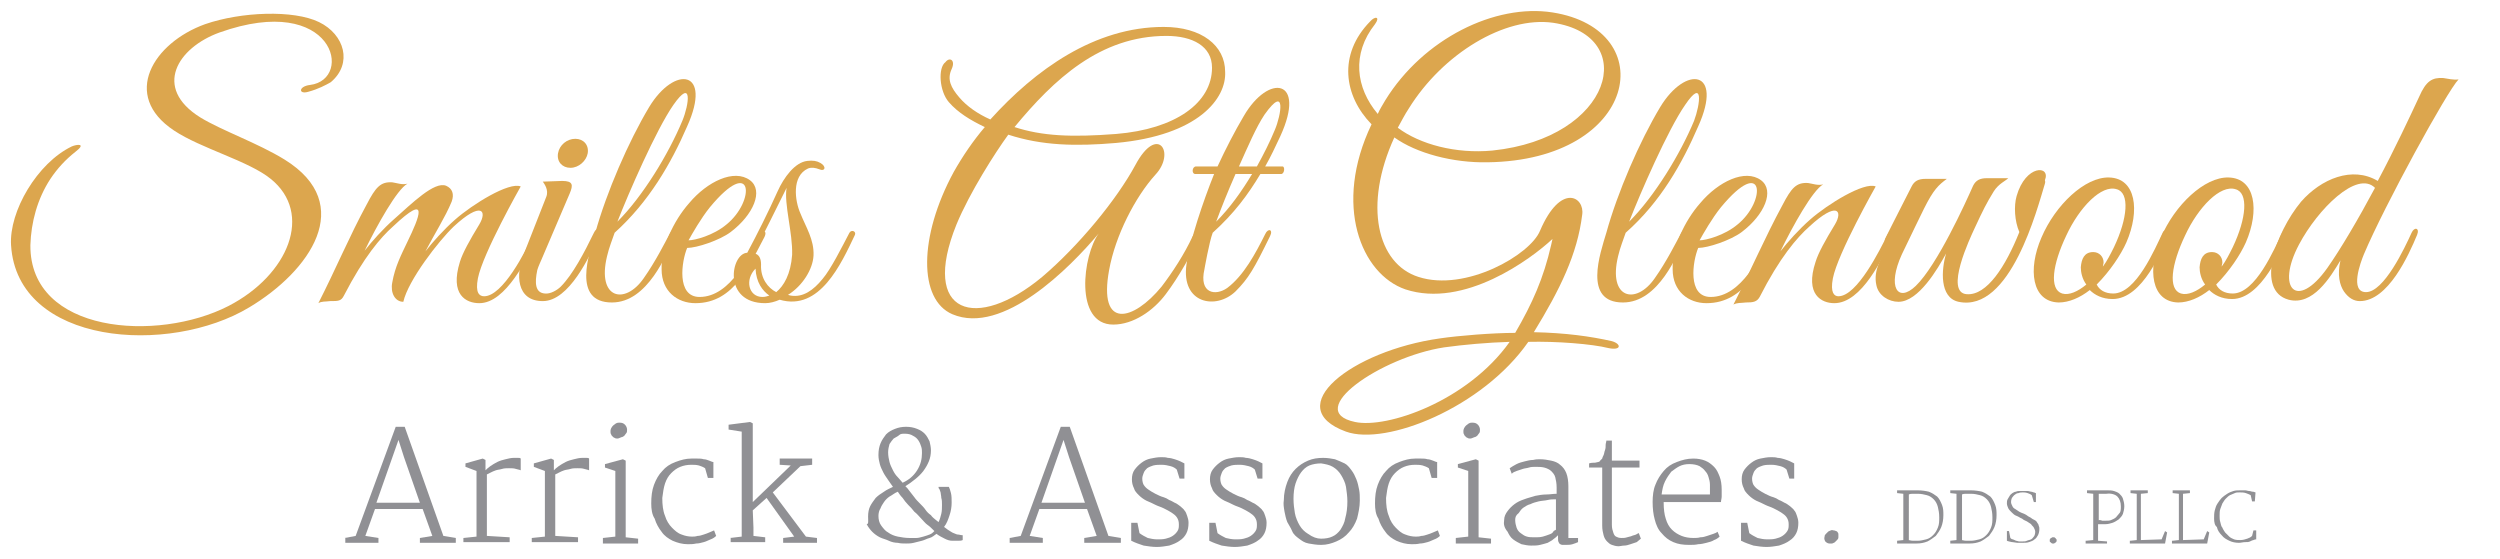 <?xml version="1.0" encoding="utf-8"?>
<!-- Generator: Adobe Illustrator 16.0.0, SVG Export Plug-In . SVG Version: 6.00 Build 0)  -->
<!DOCTYPE svg PUBLIC "-//W3C//DTD SVG 1.1//EN" "http://www.w3.org/Graphics/SVG/1.1/DTD/svg11.dtd">
<svg version="1.1" id="Layer_1" xmlns="http://www.w3.org/2000/svg" xmlns:xlink="http://www.w3.org/1999/xlink" x="0px" y="0px"
	 width="362px" height="81px" viewBox="294 1206 362 81" enable-background="new 294 1206 362 81" xml:space="preserve">
<path fill="#DCA64E" d="M338.6,1219.3c-1.4,0.4-1.4-0.8,0.3-1c6.4-0.8,3.5-13.5-13.1-7.6c-6.1,2.2-9.7,8-2.8,12.3
	c3.1,1.9,8.3,3.7,12.2,6.1c10.5,6.5,3.6,16.2-5.1,21.4c-11.6,7-33.6,5.5-34.5-9c-0.3-4.9,3.8-11.9,8.8-14.3c0.7-0.3,2.2-0.5,0.5,0.8
	c-1.4,1.1-2.6,2.4-3.6,3.9c-1.9,2.9-2.8,6.3-2.9,9.6c-0.1,12.8,18.4,14.1,28.7,8.8c8.7-4.5,12.3-13.4,6.1-18.4
	c-3.2-2.6-10.1-4.4-14-7c-7.7-5.1-3-12.7,4.5-15.4c5.2-1.8,12.8-2.1,16.5-0.3c3.7,1.8,4.9,6,1.7,8.7
	C341.2,1218.3,340.1,1218.9,338.6,1219.3z"/>
<path fill="#DCA64E" d="M363.4,1249.9c-1.9,0-4.3-1.2-2.8-6c0.4-1.3,1.4-3.1,2.8-5.4c1.2-2,0.3-3.4-3.7,0.3
	c-2.2,2.1-6.6,7.8-7.3,10.9c-1.2,0-1.9-1.3-1.6-2.8c0.4-2.3,1.3-4,2.2-5.9c1.7-3.5,3.3-7.3-2.1-2.2c-1.8,1.6-4.2,4.4-7.1,10
	c-0.4,0.8-0.8,0.8-2,0.8c-0.7,0.1-1.2,0-1.7,0.3c2.5-4.9,4.5-9.7,7-14.3c1.3-2.5,2-3.3,3.7-3.2c0.7,0.1,1.4,0.4,2.2,0.2
	c-1.5,0.8-4.4,6-6.2,9.7c1-1.3,2.7-3.2,4.3-4.6c2.5-2.2,5.8-5.5,7.5-4.8c0.9,0.4,1.2,1.2,0.8,2.3c-0.9,2.2-2.5,4.7-3.8,7.2
	c1-1.3,2.7-3.2,4.3-4.6c2.5-2.2,7.8-5.5,9.5-4.8c0,0-5.5,9.7-6.2,13.3c-0.4,2.1,0.2,2.6,0.9,2.6c2.7,0,6-6.5,7.1-8.9
	c0.4-0.9,1.2-0.6,0.7,0.5C370.3,1243.3,367.3,1249.9,363.4,1249.9z"/>
<path fill="#DCA64E" d="M372.9,1248.5c0.8,0.1,1.8-0.5,2.3-1c1.7-1.7,3.4-4.9,4.8-7.8c0.4-0.9,1.1-0.6,0.7,0.5
	c-1.3,2.9-4.3,9.4-8.1,9.4c-3.9,0-3.9-4-2.8-6.7l3.3-8.4c0.4-1-0.3-1.9-0.5-2.2l2.8-0.1c1.6,0,1.6,0.6,1.1,1.8l-4.1,9.6
	c0,0-0.5,1.1-0.6,1.5C371.4,1247,371.5,1248.4,372.9,1248.5z M376.6,1230.3c-1.2,0-2-0.9-1.8-2.1c0.2-1.2,1.3-2.1,2.5-2.1
	c1.2,0,2,0.9,1.8,2.1C378.9,1229.3,377.8,1230.3,376.6,1230.3z"/>
<path fill="#DCA64E" d="M383,1239.7c-0.3,0.9-0.8,2.1-1.1,3.4c-1.5,6.2,2.6,7.1,5.3,3.2c1.7-2.4,3.1-5.2,3.8-6.5
	c0.5-0.9,1.2-0.8,0.8,0.3c-1.3,2.7-4,9.7-9.2,9.7c-5.8,0-3.3-7.1-2.4-10.1c1.6-5.8,4.8-13.2,7.8-18.2c3.7-6.1,9.2-5.4,5.5,2.8
	C391.2,1229.6,388,1235.2,383,1239.7z M391.5,1221.2c-2.5,3.6-6.5,12.8-8.1,16.9c3.7-3.7,7.4-9.8,9.4-14.6
	C393.8,1221.1,394.3,1217.2,391.5,1221.2z"/>
<path fill="#DCA64E" d="M394.7,1249.9c-2.6,0-4.9-1.7-4.9-4.9c-0.1-3.1,1.7-7,4-9.6c2.6-3.1,6.5-5,8.8-3.3c2,1.5,0.5,5-2.8,7.5
	c-1.6,1.2-4.9,2.3-6.3,2.3c-0.8,1.9-1.6,7.1,1.8,7.1c4.5,0,7.3-6.1,8.5-8.8c0.4-0.9,1.4-1,0.9,0.1
	C402.6,1244.2,400.4,1249.9,394.7,1249.9z M396.8,1236c-1.3,1.6-2.6,3.9-3.1,4.8c0.9,0,3.6-0.7,5.5-2.3
	C403.4,1235.1,403.1,1228.4,396.8,1236z"/>
<path fill="#DCA64E" d="M406.9,1249.4c-0.7,0.3-1.4,0.5-2.1,0.5c-6.2,0-5-7.2-2.6-7.3c1.4-2.6,3.1-6,4.4-8.9c0.9-2,2.5-4.2,4.3-4.4
	c0.8-0.1,1.4,0,1.9,0.3c0.9,0.5,0.7,1.3-0.2,0.9c-0.5-0.2-1.1-0.3-1.6-0.1c-2.4,1.1-1.9,4.7-1.1,6.5c0.8,2,2,3.8,1.9,6.1
	c-0.1,2-1.6,4.4-3.7,5.7l0.4,0.1c1.8,0.3,3.3-0.8,4.6-2.4c1.2-1.4,2.8-4.6,3.9-6.7c0.3-0.5,1-0.2,0.8,0.3
	C415.8,1244.2,412.7,1251.1,406.9,1249.4z M403.4,1244.9c-1.6,1.6-1,4.1,1,4.1c0.4,0,0.7-0.1,1-0.2
	C404.4,1248.1,403.5,1246.9,403.4,1244.9z M407.9,1233.2c-1.4,2.8-3.6,7.3-4.8,9.5c0,0,1.1-0.1,1.1,1.6c-0.1,2,1,3.4,2.2,4
	c1.1-0.9,2.1-2.6,2.3-5.4C408.8,1239.7,407.5,1235.5,407.9,1233.2z"/>
<path fill="#DCA64E" d="M455.6,1226.7c-5.8,0.5-10.7,0.4-15.6-1.2c-1.9,2.6-5.6,8.4-7.5,13c-5.3,13.1,2.9,15.5,12.4,7.6
	c5.3-4.5,10.8-11.2,13.5-16.2c3.2-6,5.9-1.8,2.9,1.4c-2.9,3.2-5.8,8.8-6.7,13.8c-1.6,8.7,3.5,7.4,7.6,2.4c1.6-2.1,3.3-4.7,4.5-7.3
	c0.5-1,1.4-1,0.9,0.2c-0.9,2.1-2.9,5.7-4.8,8.2c-1.8,2.4-4.7,4.4-7.6,4.4c-5.7,0-4.4-10.1-2.1-13.2c-4.2,5-13.9,14.8-21.2,11.7
	c-4.9-2.1-4.9-11.2,0.2-20.6c1.3-2.3,2.8-4.5,4.5-6.5c-2.1-1-3.9-2.1-5.2-3.6c-1.4-1.6-1.6-5-0.5-5.8c0.6-0.8,1.5-0.3,0.9,1
	c-0.7,1.5-0.1,2.7,1.1,4.1c1.1,1.3,2.7,2.4,4.5,3.2c6.5-7.2,15.1-13.4,25.1-13.4c5.5,0,8.9,2.7,8.9,6.5
	C471.6,1220.2,467.6,1225.6,455.6,1226.7z M462.9,1211.2c-9.6,0-16.3,6.3-22,13.2c4,1.3,8.2,1.5,14.7,1c8.6-0.7,13.9-4.5,13.9-9.6
	C469.5,1212.7,466.7,1211.2,462.9,1211.2z"/>
<path fill="#DCA64E" d="M479.5,1231.2h-3c-1.8,3-3.8,5.7-6.9,8.5c-0.5,1.3-1.2,5.3-1.2,5.3c-0.8,3.5,1.6,3.9,3.3,2.7
	c2.4-1.8,4.1-5,5.5-7.8c0.4-0.9,1.2-0.7,0.7,0.3c-2.3,4.7-3.1,6.1-5,8c-2.8,2.7-7.9,1.8-7.1-3.9c0.5-3.5,2.4-9.1,4-13.1h-2.7
	c-0.6,0-0.5-1.1,0.1-1.1h3.1c1.2-2.6,2.5-5.1,3.8-7.3c3.6-6.2,9.1-5.4,5.3,2.9c-0.7,1.5-1.4,3-2.2,4.4h2.5
	C480.1,1230.1,480,1231.2,479.5,1231.2z M472.9,1231.2c-1.1,2.5-2.1,5-2.8,6.9c2-2,3.7-4.4,5.2-6.9H472.9z M477.1,1222.6
	c-1.2,1.8-2.4,4.6-3.7,7.5h2.6c1-1.8,1.9-3.6,2.6-5.3C479.5,1222.7,480.3,1218.1,477.1,1222.6z"/>
<path fill="#DCA64E" d="M526.9,1256.4c-2.4-0.6-7.5-1-11.6-0.9c-6.6,9.5-20.6,15.1-26.4,13c-9.6-3.5,0.8-11.7,13.6-13.5
	c2.7-0.4,7.7-0.8,10.9-0.8c2.5-4.3,4.1-7.9,5.2-12.7l0.2-0.9c-3.1,2.9-12.8,10.1-21.3,7.3c-6.4-2.2-10.5-12.2-4.9-23.9
	c-4-4.1-4.9-10.1-0.2-14.9c0.7-0.8,1.5-0.7,0.7,0.4c-3.4,4.3-2.8,9.2,0.4,13c0.3-0.7,0.7-1.3,1.1-2c5.5-8.9,15.9-14,24.2-12.7
	c15.9,2.5,12.4,21.4-9.4,21.7c-5,0.1-10.3-1.3-13.5-3.6c-4.5,9.8-2.5,18.3,3.5,20.2c6.8,2.2,16.2-3.2,17.6-6.7c3-7,6.5-4.9,6.1-2.3
	c-0.7,5.7-3.2,10.8-7,17c4.6,0.1,8.2,0.6,11.3,1.3C528.8,1255.8,528.8,1256.8,526.9,1256.4z M503.1,1256.3
	c-9.1,1.4-20.5,9.2-12.9,10.8c4.6,1,16.3-3,22.4-11.6C509.4,1255.6,506,1255.9,503.1,1256.3z M498,1221.7c-0.6,0.9-1.1,1.9-1.6,2.8
	c3.2,2.4,8.4,3.8,13.7,3.3c17.4-1.8,21.4-16.6,8.8-18.5C511.9,1208.3,502.9,1213.8,498,1221.7z"/>
<path fill="#DCA64E" d="M529.4,1239.7c-0.3,0.9-0.8,2.1-1.1,3.4c-1.5,6.2,2.6,7.1,5.3,3.2c1.7-2.4,3.1-5.2,3.8-6.5
	c0.5-0.9,1.2-0.8,0.8,0.3c-1.3,2.7-4,9.7-9.2,9.7c-5.8,0-3.3-7.1-2.4-10.1c1.6-5.8,4.8-13.2,7.8-18.2c3.7-6.1,9.2-5.4,5.5,2.8
	C537.6,1229.6,534.5,1235.2,529.4,1239.7z M538,1221.2c-2.5,3.6-6.5,12.8-8.1,16.9c3.7-3.7,7.4-9.8,9.4-14.6
	C540.2,1221.1,540.7,1217.2,538,1221.2z"/>
<path fill="#DCA64E" d="M541.1,1249.9c-2.6,0-4.9-1.7-4.9-4.9c-0.1-3.1,1.7-7,4-9.6c2.6-3.1,6.5-5,8.8-3.3c2,1.5,0.5,5-2.8,7.5
	c-1.6,1.2-4.9,2.3-6.3,2.3c-0.8,1.9-1.6,7.1,1.8,7.1c4.5,0,7.3-6.1,8.5-8.8c0.4-0.9,1.4-1,0.9,0.1
	C549,1244.2,546.8,1249.9,541.1,1249.9z M543.2,1236c-1.3,1.6-2.6,3.9-3.1,4.8c0.9,0,3.6-0.7,5.5-2.3
	C549.8,1235.1,549.5,1228.4,543.2,1236z"/>
<path fill="#DCA64E" d="M559.6,1249.9c-1.8,0-4.3-1.2-2.7-6c0.4-1.3,1.4-3.1,2.8-5.4c1.2-2,0.3-3.4-3.7,0.3
	c-1.8,1.6-4.3,4.5-7.2,10.2c-0.4,0.7-0.9,0.8-2,0.8c-0.8,0.1-1.2,0-1.8,0.3c2.5-4.9,4.6-9.8,7.1-14.4c1.3-2.5,2-3.3,3.7-3.2
	c0.7,0.1,1.4,0.4,2.2,0.2c-1.5,0.8-4.4,6-6.2,9.7c1-1.3,2.7-3.2,4.3-4.6c2.5-2.2,7.8-5.5,9.5-4.8c0,0-5.5,9.7-6.2,13.3
	c-0.4,2.1,0.2,2.6,0.8,2.6c2.7,0,6-6.7,7.1-8.9c0.4-0.9,1.2-0.6,0.7,0.5C566.6,1243.3,563.6,1249.9,559.6,1249.9z"/>
<path fill="#DCA64E" d="M590.1,1232.6c-1.1,3.6-5,18.7-12.5,17.1c-2.8-0.6-2.5-4.7-1.8-7c-1.2,2.2-4,7-6.9,7c-1.4,0-2.9-0.9-3.2-2.4
	c-0.5-2.2,0.8-4.1,1.8-6c-0.3,0-0.8-0.2-0.5-0.8l0.9-1.8c1-2,2.1-4.1,2.9-5.7c0.4-0.8,1-1.1,2-1.1h3.1c-1.2,0.9-1.9,1.5-3.3,4.3
	c0,0-2.3,4.7-3.2,6.6c-2.2,4.8-0.6,7.1,2,4.6c3.1-3,7.2-12,8.3-14.5c0.4-0.8,1-1.1,2-1.1h3.1c-0.4,0.4-1.4,0.8-2.1,1.9
	c-1.1,1.8-1.5,2.6-2.8,5.4c-0.6,1.3-4.4,9.3-1.1,9.5c2.9,0.2,5.6-4,7.6-9c-0.7-1.6-0.8-3.8-0.4-5.2c1.3-4.6,5-4.5,4.1-2.3
	C590.2,1232.4,590.1,1232.5,590.1,1232.6z"/>
<path fill="#DCA64E" d="M599.9,1249.3c-1.5,0-2.6-0.6-3.3-1.3c-1.4,1.1-3,1.8-4.5,1.8c-3.9-0.1-4.5-4.8-2.5-9.4
	c2-4.7,6.3-8.8,9.8-8.7c3.9,0.1,4.5,4.8,2.5,9.4c-0.8,1.8-2.4,4.2-4.3,6.1c0.4,0.8,1.2,1.3,2.4,1.3c3.3,0,6-6.4,7.2-8.9
	c0.3-0.5,1.1-0.3,0.8,0.5C607.1,1242,604.3,1249.3,599.9,1249.3z M593.2,1240.1c-2,4.2-2.5,7.8-0.6,8.4c1,0.3,2.3-0.3,3.5-1.3
	c-0.6-0.8-0.8-1.8-0.8-2.5c0.1-1.2,0.5-2.2,1.8-2.2c0.9,0,1.5,0.7,1.5,1.5c0,0.2-0.1,0.4-0.1,0.6c0.6-0.8,1.1-1.8,1.6-2.8
	c2-4.2,2.3-7.9,0.4-8.4C598.3,1232.7,595.1,1236,593.2,1240.1z"/>
<path fill="#DCA64E" d="M617.2,1249.3c-1.5,0-2.6-0.6-3.3-1.3c-1.4,1.1-3,1.8-4.5,1.8c-3.9-0.1-4.5-4.8-2.5-9.4
	c2-4.7,6.3-8.8,9.8-8.7c3.9,0.1,4.5,4.8,2.5,9.4c-0.8,1.8-2.4,4.2-4.3,6.1c0.4,0.8,1.2,1.3,2.4,1.3c3.3,0,6-6.4,7.2-8.9
	c0.3-0.5,1.1-0.3,0.8,0.5C624.4,1242,621.5,1249.3,617.2,1249.3z M610.4,1240.1c-2,4.2-2.5,7.8-0.6,8.4c1,0.3,2.3-0.3,3.5-1.3
	c-0.6-0.8-0.8-1.8-0.8-2.5c0.1-1.2,0.5-2.2,1.8-2.2c0.9,0,1.5,0.7,1.5,1.5c0,0.2-0.1,0.4-0.1,0.6c0.6-0.8,1.1-1.8,1.6-2.8
	c2-4.2,2.3-7.9,0.4-8.4C615.5,1232.7,612.3,1236,610.4,1240.1z"/>
<path fill="#DCA64E" d="M636.3,1242.8c-0.5,1.2-2.1,5.5,0.3,5.5c2.6,0,5.6-6.4,6.6-8.6c0.4-0.9,1.2-0.7,0.8,0.3
	c-1.2,2.9-4.2,9.6-8.3,9.6c-0.8,0-1.6-0.4-2.3-1.4c-0.6-0.9-1-2.4-0.5-4.5c-1.5,2.5-4,6.6-7.5,5.7c-4.8-1.3-2-9.6,1.8-14.2
	c2.9-3.3,7.4-5.2,11.1-3c2.5-4.7,4.7-9.4,6-12.2c1-2.3,1.9-2.8,3.5-2.7c0.7,0.1,1.4,0.3,2.2,0.2
	C648.4,1219.1,639.3,1235.7,636.3,1242.8z M626.9,1241.4c-3.4,6.4-0.3,9.6,4.1,3.4c1.9-2.7,4.5-7.1,6.9-11.6
	C635.3,1230.6,629.6,1236.3,626.9,1241.4z"/>
<path fill="#909094" d="M343.9,1283.9l1.6-0.3l5.8-15.8h1.3l5.6,15.8l1.8,0.3v0.7h-5.2v-0.7l1.8-0.3l-1.4-3.9h-6.9l-1.4,3.9l1.9,0.3
	v0.7h-4.8V1283.9z M354.8,1278.8l-2.3-6.6l-0.8-2.5l-3.2,9.1H354.8z"/>
<path fill="#909094" d="M361.1,1283.9l1.9-0.2v-9.5l-1.6-0.6v-0.5l2.5-0.7l0.4,0.2v1.5c0.2-0.2,0.4-0.4,0.7-0.6
	c0.3-0.2,0.6-0.4,1-0.6c0.4-0.2,0.8-0.3,1.2-0.4c0.4-0.1,0.8-0.2,1.2-0.2c0.2,0,0.5,0,0.6,0c0.2,0,0.3,0,0.4,0.1v1.7
	c-0.2-0.1-0.4-0.1-0.7-0.2s-0.6-0.1-1-0.1c-0.3,0-0.7,0-1,0.1s-0.6,0.1-0.9,0.2c-0.3,0.1-0.5,0.2-0.7,0.3c-0.2,0.1-0.4,0.2-0.6,0.3
	v8.9l3.3,0.2v0.7h-6.7V1283.9z"/>
<path fill="#909094" d="M371,1283.9l1.9-0.2v-9.5l-1.6-0.6v-0.5l2.5-0.7l0.4,0.2v1.5c0.2-0.2,0.4-0.4,0.7-0.6c0.3-0.2,0.6-0.4,1-0.6
	c0.4-0.2,0.8-0.3,1.2-0.4c0.4-0.1,0.8-0.2,1.2-0.2c0.2,0,0.5,0,0.6,0c0.2,0,0.3,0,0.4,0.1v1.7c-0.2-0.1-0.4-0.1-0.7-0.2
	s-0.6-0.1-1-0.1c-0.3,0-0.7,0-1,0.1s-0.6,0.1-0.9,0.2c-0.3,0.1-0.5,0.2-0.7,0.3c-0.2,0.1-0.4,0.2-0.6,0.3v8.9l3.3,0.2v0.7H371
	V1283.9z"/>
<path fill="#909094" d="M381.3,1283.9l1.8-0.2v-9.5l-1.5-0.5v-0.5l2.6-0.7l0.4,0.2v11.1l1.8,0.2v0.7h-5.1V1283.9z M383.4,1269.5
	c-0.1,0-0.3,0-0.4-0.1c-0.1,0-0.2-0.1-0.3-0.2c-0.1-0.1-0.2-0.2-0.2-0.3c-0.1-0.1-0.1-0.3-0.1-0.4c0-0.2,0-0.3,0.1-0.5
	c0.1-0.2,0.2-0.3,0.3-0.4c0.1-0.1,0.3-0.2,0.4-0.3c0.2-0.1,0.3-0.1,0.5-0.1c0.4,0,0.6,0.1,0.8,0.3c0.2,0.2,0.3,0.5,0.3,0.7
	c0,0.2,0,0.4-0.1,0.5s-0.2,0.3-0.3,0.4c-0.1,0.1-0.3,0.2-0.4,0.2C383.7,1269.4,383.6,1269.5,383.4,1269.5z"/>
<path fill="#909094" d="M388.3,1278.9c0-1,0.1-1.9,0.4-2.7c0.3-0.8,0.7-1.5,1.2-2c0.5-0.6,1.1-1,1.9-1.3s1.5-0.5,2.3-0.5
	c0.3,0,0.6,0,0.9,0c0.3,0,0.6,0,0.9,0.1c0.3,0,0.5,0.1,0.8,0.2s0.4,0.2,0.6,0.2v2.3h-0.8l-0.4-1.4c-0.3-0.2-0.6-0.3-0.9-0.4
	c-0.4-0.1-0.7-0.1-1.1-0.1c-0.6,0-1.1,0.1-1.6,0.3c-0.5,0.2-0.9,0.5-1.3,0.9c-0.4,0.4-0.7,0.9-0.9,1.5c-0.2,0.6-0.3,1.3-0.4,2.1
	c0,1,0.1,1.9,0.4,2.6c0.2,0.7,0.6,1.3,1,1.7c0.4,0.4,0.8,0.8,1.4,1c0.5,0.2,1,0.3,1.5,0.3c0.2,0,0.5,0,0.8-0.1
	c0.3,0,0.6-0.1,0.9-0.2s0.6-0.2,0.8-0.3s0.5-0.2,0.7-0.3l0.3,0.8c-0.2,0.2-0.5,0.4-0.8,0.5c-0.3,0.1-0.6,0.3-1,0.4s-0.7,0.2-1.1,0.2
	c-0.4,0.1-0.8,0.1-1.2,0.1c-0.8,0-1.5-0.2-2.2-0.5c-0.6-0.3-1.2-0.7-1.6-1.3c-0.4-0.5-0.8-1.2-1-1.9
	C388.4,1280.5,388.3,1279.7,388.3,1278.9z"/>
<path fill="#909094" d="M399.7,1283.9l1.7-0.2v-15.2l-1.9-0.3v-0.7l3.1-0.4l0.4,0.2v9l0,2.4l5.5-5.3l-1.6-0.1v-0.9h4.7v0.9l-1.7,0.2
	l-4,3.8l4.8,6.4l1.6,0.2v0.7h-4.9v-0.7l1.6-0.2l-4-5.6l-2,1.8l0.1,2.5v1.2l1.7,0.2v0.7h-5V1283.9z"/>
<path fill="#909094" d="M419.7,1280.8c0-0.6,0.1-1.1,0.3-1.5c0.2-0.4,0.5-0.8,0.8-1.2c0.3-0.3,0.7-0.6,1.2-0.9
	c0.4-0.3,0.9-0.5,1.3-0.7c-0.2-0.3-0.5-0.7-0.7-1s-0.5-0.7-0.7-1.1c-0.2-0.4-0.4-0.8-0.5-1.2c-0.1-0.4-0.2-0.8-0.2-1.3
	c0-0.7,0.1-1.2,0.3-1.7c0.2-0.5,0.5-0.9,0.8-1.3c0.4-0.4,0.8-0.6,1.3-0.8c0.5-0.2,1-0.3,1.6-0.3c0.6,0,1.1,0.1,1.6,0.3
	c0.5,0.2,0.8,0.4,1.1,0.7c0.3,0.3,0.5,0.7,0.7,1.1c0.1,0.4,0.2,0.9,0.2,1.3c0,0.6-0.1,1.1-0.3,1.6c-0.2,0.5-0.5,1-0.8,1.4
	c-0.3,0.4-0.7,0.8-1.2,1.2s-0.9,0.7-1.4,1c0.2,0.2,0.4,0.4,0.6,0.7c0.2,0.3,0.5,0.6,0.7,0.9s0.5,0.6,0.8,0.9
	c0.3,0.3,0.6,0.6,0.8,0.9s0.5,0.6,0.8,0.8c0.2,0.3,0.5,0.5,0.6,0.6l0.5,0.4c0.2-0.4,0.3-0.8,0.4-1.2c0.1-0.4,0.1-0.9,0.1-1.3
	c0-0.4,0-0.7-0.1-1c0-0.3-0.1-0.6-0.1-0.8c-0.1-0.2-0.1-0.4-0.2-0.5c-0.1-0.1-0.1-0.2-0.1-0.3h1.5c0.1,0.2,0.2,0.5,0.3,0.9
	c0.1,0.4,0.1,0.9,0.1,1.4c0,0.6-0.1,1.2-0.3,1.8c-0.2,0.6-0.4,1.2-0.8,1.7c0.3,0.2,0.5,0.4,0.7,0.5c0.2,0.1,0.4,0.3,0.7,0.4
	s0.4,0.2,0.6,0.2c0.2,0,0.4,0.1,0.7,0.1v0.7c-0.2,0.1-0.4,0.1-0.7,0.1c-0.2,0-0.5,0-0.8,0c-0.4,0-0.7-0.1-1.1-0.3
	c-0.4-0.2-0.8-0.4-1.2-0.7c-0.3,0.2-0.6,0.5-1,0.6s-0.7,0.3-1.1,0.4c-0.4,0.1-0.8,0.2-1.2,0.3c-0.4,0.1-0.8,0.1-1.1,0.1
	c-0.4,0-0.8,0-1.2-0.1c-0.4,0-0.9-0.1-1.3-0.3s-0.9-0.3-1.3-0.5s-0.8-0.5-1.1-0.8c-0.3-0.3-0.6-0.7-0.8-1.1
	C419.8,1281.9,419.7,1281.4,419.7,1280.8z M421.2,1280.7c0,0.5,0.1,1,0.4,1.4s0.6,0.8,1,1c0.4,0.3,0.9,0.5,1.4,0.6s1.1,0.2,1.7,0.2
	c0.3,0,0.6,0,1,0c0.3,0,0.6-0.1,1-0.2s0.6-0.2,0.9-0.3c0.3-0.1,0.5-0.3,0.7-0.5c0,0-0.1-0.1-0.1-0.1s-0.1-0.1-0.1-0.1
	c-0.2-0.2-0.5-0.5-0.8-0.7s-0.6-0.6-0.9-0.9c-0.3-0.3-0.6-0.7-1-1c-0.3-0.4-0.6-0.7-0.9-1s-0.6-0.7-0.8-1c-0.3-0.3-0.5-0.6-0.7-0.9
	c-0.5,0.2-0.8,0.5-1.2,0.7c-0.3,0.2-0.6,0.5-0.8,0.8s-0.4,0.6-0.5,0.9C421.3,1279.9,421.2,1280.3,421.2,1280.7z M424.7,1275.9
	c0.9-0.4,1.6-1,2.1-1.8s0.7-1.6,0.7-2.5c0-0.3,0-0.6-0.1-0.9c-0.1-0.3-0.2-0.6-0.4-0.9s-0.4-0.5-0.8-0.7c-0.3-0.2-0.7-0.3-1.2-0.3
	c-0.3,0-0.6,0-0.8,0.2s-0.5,0.3-0.8,0.5c-0.2,0.2-0.4,0.5-0.6,0.8c-0.1,0.3-0.2,0.8-0.2,1.2c0,0.5,0.1,1,0.2,1.4
	c0.1,0.4,0.3,0.8,0.5,1.2s0.4,0.7,0.7,1C424.3,1275.4,424.5,1275.7,424.7,1275.9z"/>
<path fill="#909094" d="M440.2,1283.9l1.6-0.3l5.8-15.8h1.3l5.6,15.8l1.8,0.3v0.7H451v-0.7l1.8-0.3l-1.4-3.9h-6.9l-1.4,3.9l1.9,0.3
	v0.7h-4.8V1283.9z M451.1,1278.8l-2.3-6.6l-0.8-2.5l-3.2,9.1H451.1z"/>
<path fill="#909094" d="M457.9,1281.7h0.8l0.3,1.5c0.4,0.3,0.8,0.5,1.2,0.7c0.4,0.1,0.9,0.2,1.4,0.2c0.4,0,0.8,0,1.2-0.1
	c0.4-0.1,0.7-0.2,1-0.4s0.5-0.4,0.7-0.7c0.2-0.3,0.2-0.6,0.2-1c0-0.4-0.1-0.7-0.3-1c-0.2-0.3-0.5-0.5-0.8-0.7
	c-0.3-0.2-0.7-0.4-1.1-0.6c-0.4-0.2-0.8-0.3-1.2-0.5c-0.4-0.2-0.8-0.4-1.3-0.6c-0.4-0.2-0.8-0.5-1.1-0.8c-0.3-0.3-0.6-0.6-0.7-1
	c-0.2-0.4-0.3-0.8-0.3-1.3c0-0.5,0.1-1,0.4-1.4c0.3-0.4,0.6-0.7,1-1s0.8-0.5,1.3-0.6s1-0.2,1.5-0.2c0.4,0,0.7,0,1,0.1
	c0.3,0,0.7,0.1,1,0.2c0.3,0.1,0.6,0.2,0.8,0.3c0.2,0.1,0.4,0.2,0.6,0.3v2.2h-0.7l-0.4-1.3c-0.2-0.2-0.5-0.4-0.9-0.5
	c-0.4-0.1-0.8-0.2-1.3-0.2c-0.4,0-0.8,0-1.2,0.1c-0.3,0.1-0.6,0.2-0.9,0.4c-0.2,0.2-0.4,0.4-0.5,0.7c-0.1,0.3-0.2,0.5-0.2,0.8
	c0,0.4,0.1,0.7,0.2,0.9c0.2,0.3,0.4,0.5,0.7,0.7c0.3,0.2,0.6,0.4,1,0.6c0.4,0.2,0.8,0.4,1.2,0.5c0.3,0.1,0.5,0.2,0.8,0.4
	c0.3,0.1,0.6,0.3,0.8,0.4c0.3,0.1,0.5,0.3,0.8,0.5c0.2,0.2,0.5,0.4,0.6,0.6c0.2,0.2,0.3,0.5,0.4,0.8c0.1,0.3,0.2,0.6,0.2,1
	c0,0.6-0.1,1.1-0.3,1.5c-0.2,0.4-0.5,0.8-1,1.1c-0.4,0.3-0.9,0.5-1.5,0.7c-0.6,0.1-1.2,0.2-1.8,0.2s-1.3-0.1-1.9-0.2
	c-0.6-0.2-1.2-0.4-1.8-0.7V1281.7z"/>
<path fill="#909094" d="M469.2,1281.7h0.8l0.3,1.5c0.4,0.3,0.8,0.5,1.2,0.7c0.4,0.1,0.9,0.2,1.4,0.2c0.4,0,0.8,0,1.2-0.1
	c0.4-0.1,0.7-0.2,1-0.4s0.5-0.4,0.7-0.7c0.2-0.3,0.2-0.6,0.2-1c0-0.4-0.1-0.7-0.3-1c-0.2-0.3-0.5-0.5-0.8-0.7
	c-0.3-0.2-0.7-0.4-1.1-0.6c-0.4-0.2-0.8-0.3-1.2-0.5c-0.4-0.2-0.8-0.4-1.3-0.6c-0.4-0.2-0.8-0.5-1.1-0.8c-0.3-0.3-0.6-0.6-0.7-1
	c-0.2-0.4-0.3-0.8-0.3-1.3c0-0.5,0.1-1,0.4-1.4c0.3-0.4,0.6-0.7,1-1s0.8-0.5,1.3-0.6s1-0.2,1.5-0.2c0.4,0,0.7,0,1,0.1
	c0.3,0,0.7,0.1,1,0.2c0.3,0.1,0.6,0.2,0.8,0.3c0.2,0.1,0.4,0.2,0.6,0.3v2.2h-0.7l-0.4-1.3c-0.2-0.2-0.5-0.4-0.9-0.5
	c-0.4-0.1-0.8-0.2-1.3-0.2c-0.4,0-0.8,0-1.2,0.1c-0.3,0.1-0.6,0.2-0.9,0.4c-0.2,0.2-0.4,0.4-0.5,0.7c-0.1,0.3-0.2,0.5-0.2,0.8
	c0,0.4,0.1,0.7,0.2,0.9c0.2,0.3,0.4,0.5,0.7,0.7c0.3,0.2,0.6,0.4,1,0.6c0.4,0.2,0.8,0.4,1.2,0.5c0.3,0.1,0.5,0.2,0.8,0.4
	c0.3,0.1,0.6,0.3,0.8,0.4c0.3,0.1,0.5,0.3,0.8,0.5c0.2,0.2,0.5,0.4,0.6,0.6c0.2,0.2,0.3,0.5,0.4,0.8c0.1,0.3,0.2,0.6,0.2,1
	c0,0.6-0.1,1.1-0.3,1.5c-0.2,0.4-0.5,0.8-1,1.1c-0.4,0.3-0.9,0.5-1.5,0.7c-0.6,0.1-1.2,0.2-1.8,0.2s-1.3-0.1-1.9-0.2
	c-0.6-0.2-1.2-0.4-1.8-0.7V1281.7z"/>
<path fill="#909094" d="M479.9,1278.4c0-0.9,0.2-1.8,0.5-2.6c0.3-0.8,0.7-1.4,1.2-1.9c0.5-0.5,1.1-0.9,1.8-1.2
	c0.7-0.3,1.4-0.4,2.2-0.4c0.6,0,1.2,0.1,1.7,0.2c0.5,0.2,1,0.4,1.4,0.6s0.7,0.6,1,1c0.3,0.4,0.5,0.8,0.7,1.3c0.2,0.5,0.3,1,0.4,1.5
	s0.1,1,0.1,1.6c0,0.9-0.2,1.8-0.4,2.6c-0.3,0.8-0.7,1.5-1.2,2c-0.5,0.6-1.1,1-1.8,1.3c-0.7,0.3-1.4,0.5-2.2,0.5
	c-0.7,0-1.2-0.1-1.8-0.2s-1-0.4-1.4-0.7c-0.4-0.3-0.8-0.6-1-1.1s-0.5-0.9-0.7-1.3c-0.2-0.5-0.3-1-0.4-1.5
	C479.9,1279.5,479.8,1279,479.9,1278.4z M485.3,1284c0.6,0,1.2-0.1,1.6-0.3c0.5-0.2,0.9-0.6,1.2-1c0.3-0.5,0.6-1,0.7-1.7
	c0.2-0.7,0.3-1.5,0.3-2.4c0-0.7-0.1-1.4-0.2-2.1c-0.1-0.6-0.4-1.2-0.7-1.7c-0.3-0.5-0.7-0.9-1.2-1.2c-0.5-0.3-1.1-0.4-1.7-0.5
	c-0.6,0-1.2,0.1-1.7,0.3s-0.9,0.6-1.2,1c-0.3,0.4-0.6,1-0.8,1.6c-0.2,0.6-0.3,1.4-0.3,2.2c0,0.8,0.1,1.5,0.2,2.1s0.4,1.3,0.7,1.8
	c0.3,0.5,0.7,0.9,1.2,1.2C484.1,1283.8,484.7,1284,485.3,1284z"/>
<path fill="#909094" d="M493.1,1278.9c0-1,0.1-1.9,0.4-2.7c0.3-0.8,0.7-1.5,1.2-2c0.5-0.6,1.1-1,1.9-1.3s1.5-0.5,2.3-0.5
	c0.3,0,0.6,0,0.9,0c0.3,0,0.6,0,0.9,0.1c0.3,0,0.5,0.1,0.8,0.2s0.4,0.2,0.6,0.2v2.3h-0.8l-0.4-1.4c-0.3-0.2-0.6-0.3-0.9-0.4
	c-0.4-0.1-0.7-0.1-1.1-0.1c-0.6,0-1.1,0.1-1.6,0.3c-0.5,0.2-0.9,0.5-1.3,0.9c-0.4,0.4-0.7,0.9-0.9,1.5c-0.2,0.6-0.3,1.3-0.4,2.1
	c0,1,0.1,1.9,0.4,2.6c0.2,0.7,0.6,1.3,1,1.7c0.4,0.4,0.8,0.8,1.4,1c0.5,0.2,1,0.3,1.5,0.3c0.2,0,0.5,0,0.8-0.1
	c0.3,0,0.6-0.1,0.9-0.2s0.6-0.2,0.8-0.3s0.5-0.2,0.7-0.3l0.3,0.8c-0.2,0.2-0.5,0.4-0.8,0.5c-0.3,0.1-0.6,0.3-1,0.4s-0.7,0.2-1.1,0.2
	c-0.4,0.1-0.8,0.1-1.2,0.1c-0.8,0-1.5-0.2-2.2-0.5c-0.6-0.3-1.2-0.7-1.6-1.3c-0.4-0.5-0.8-1.2-1-1.9
	C493.2,1280.5,493.1,1279.7,493.1,1278.9z"/>
<path fill="#909094" d="M504.8,1283.9l1.8-0.2v-9.5l-1.5-0.5v-0.5l2.6-0.7l0.4,0.2v11.1l1.8,0.2v0.7h-5.1V1283.9z M506.9,1269.5
	c-0.1,0-0.3,0-0.4-0.1c-0.1,0-0.2-0.1-0.3-0.2c-0.1-0.1-0.2-0.2-0.2-0.3c-0.1-0.1-0.1-0.3-0.1-0.4c0-0.2,0-0.3,0.1-0.5
	c0.1-0.2,0.2-0.3,0.3-0.4c0.1-0.1,0.3-0.2,0.4-0.3c0.2-0.1,0.3-0.1,0.5-0.1c0.4,0,0.6,0.1,0.8,0.3c0.2,0.2,0.3,0.5,0.3,0.7
	c0,0.2,0,0.4-0.1,0.5s-0.2,0.3-0.3,0.4c-0.1,0.1-0.3,0.2-0.4,0.2C507.2,1269.4,507.1,1269.5,506.9,1269.5z"/>
<path fill="#909094" d="M511.8,1281.3c0-0.5,0.2-0.9,0.5-1.3s0.6-0.7,1-1c0.4-0.3,0.8-0.5,1.4-0.7c0.5-0.2,1-0.3,1.6-0.5
	c0.5-0.1,1.1-0.2,1.6-0.2c0.5,0,1-0.1,1.5-0.1v-0.9c0-0.6-0.1-1.1-0.2-1.5c-0.1-0.4-0.4-0.7-0.6-0.9s-0.6-0.4-1-0.5
	c-0.4-0.1-0.8-0.1-1.3-0.1c-0.3,0-0.6,0-0.9,0.1c-0.3,0.1-0.6,0.1-0.9,0.2c-0.3,0.1-0.6,0.2-0.9,0.3s-0.5,0.2-0.7,0.4l-0.3-0.8
	c0.3-0.2,0.6-0.4,1-0.6s0.8-0.3,1.2-0.4c0.4-0.1,0.8-0.2,1.2-0.2c0.4-0.1,0.7-0.1,1-0.1c0.6,0,1.1,0.1,1.6,0.2s1,0.3,1.3,0.6
	c0.4,0.3,0.7,0.7,0.9,1.2s0.3,1.2,0.3,1.9l0,7.5h1.4v0.6c-0.2,0.1-0.5,0.2-0.8,0.3c-0.3,0.1-0.7,0.1-1.1,0.1c-0.1,0-0.2,0-0.4,0
	c-0.1,0-0.2-0.1-0.3-0.1c-0.1-0.1-0.2-0.2-0.2-0.3c-0.1-0.1-0.1-0.3-0.1-0.6v-0.4c-0.2,0.2-0.4,0.4-0.7,0.6
	c-0.2,0.2-0.5,0.3-0.8,0.5c-0.3,0.1-0.7,0.2-1.1,0.3c-0.4,0.1-0.8,0.1-1.3,0.1c-0.5,0-0.9-0.1-1.4-0.2c-0.4-0.2-0.8-0.4-1.2-0.7
	s-0.6-0.7-0.8-1.1C511.8,1282.4,511.7,1281.9,511.8,1281.3z M513.4,1281.3c0,0.4,0.1,0.8,0.2,1.1c0.1,0.3,0.3,0.6,0.6,0.8
	c0.3,0.2,0.5,0.4,0.9,0.5c0.3,0.1,0.7,0.1,1.2,0.1c0.4,0,0.7,0,1.1-0.1s0.6-0.2,0.9-0.3s0.5-0.2,0.6-0.4s0.3-0.2,0.4-0.3
	c0-0.3,0-0.6,0-0.9c0-0.3,0-0.7,0-1.1c0-0.4,0-0.8,0-1.2c0-0.4,0-0.8,0-1.2c-0.4,0-0.8,0-1.2,0.1s-0.9,0.1-1.3,0.2
	c-0.4,0.1-0.8,0.2-1.2,0.4c-0.4,0.1-0.7,0.3-1,0.5c-0.3,0.2-0.5,0.5-0.7,0.8C513.5,1280.6,513.4,1280.9,513.4,1281.3z"/>
<path fill="#909094" d="M525.8,1273.7h-1.7v-0.6c0.3-0.1,0.6-0.1,0.8-0.1c0.2,0,0.4-0.1,0.5-0.1s0.3-0.1,0.3-0.2
	c0.1-0.1,0.2-0.2,0.3-0.3c0-0.1,0.1-0.3,0.2-0.5c0.1-0.2,0.1-0.5,0.2-0.7c0.1-0.3,0.1-0.5,0.1-0.8c0-0.2,0.1-0.4,0.1-0.6h0.8v2.9h4
	v1h-4v6.5c0,0.7,0,1.3,0,1.8c0,0.5,0.1,0.8,0.2,1.1c0.1,0.3,0.2,0.5,0.4,0.6c0.2,0.1,0.4,0.2,0.8,0.2c0.3,0,0.5,0,0.8-0.1
	s0.5-0.1,0.7-0.2s0.4-0.1,0.6-0.2c0.2-0.1,0.3-0.2,0.4-0.2l0.3,0.8c-0.2,0.2-0.4,0.3-0.6,0.5c-0.3,0.1-0.6,0.2-0.9,0.3
	c-0.3,0.1-0.6,0.2-0.9,0.2c-0.3,0-0.6,0.1-0.8,0.1c-0.4,0-0.7-0.1-1-0.2c-0.3-0.1-0.5-0.3-0.7-0.5c-0.2-0.2-0.4-0.5-0.5-0.9
	s-0.2-0.8-0.2-1.4V1273.7z"/>
<path fill="#909094" d="M533.3,1278.7c0-0.9,0.1-1.8,0.4-2.5c0.3-0.8,0.7-1.4,1.2-2c0.5-0.6,1.1-1,1.9-1.3s1.5-0.5,2.4-0.5
	c0.6,0,1.2,0.1,1.7,0.3c0.5,0.2,0.9,0.5,1.3,0.9c0.4,0.4,0.6,0.9,0.8,1.4s0.3,1.2,0.3,1.9c0,0.4,0,0.7,0,1c0,0.3-0.1,0.5-0.1,0.8
	h-8.3v0.1c0,0.9,0.1,1.7,0.3,2.3c0.2,0.7,0.5,1.2,0.9,1.6c0.4,0.4,0.9,0.7,1.4,0.9c0.5,0.2,1.1,0.3,1.7,0.3c0.3,0,0.7,0,1-0.1
	c0.4,0,0.7-0.1,1-0.2s0.6-0.2,0.9-0.3c0.3-0.1,0.5-0.2,0.6-0.3l0.3,0.7c-0.2,0.2-0.5,0.4-0.8,0.5c-0.3,0.2-0.7,0.3-1.1,0.4
	c-0.4,0.1-0.8,0.2-1.2,0.2c-0.4,0.1-0.8,0.1-1.3,0.1c-0.9,0-1.6-0.1-2.3-0.4c-0.7-0.3-1.2-0.7-1.7-1.3c-0.5-0.5-0.8-1.2-1-2
	C533.4,1280.5,533.3,1279.6,533.3,1278.7z M541.6,1277.5c0-0.5,0-0.9,0-1.3c0-0.4-0.1-0.8-0.2-1.1c-0.1-0.4-0.3-0.7-0.5-0.9
	c-0.2-0.3-0.5-0.5-0.8-0.7c-0.4-0.2-0.9-0.3-1.5-0.3c-0.5,0-1,0.1-1.4,0.3c-0.4,0.2-0.8,0.5-1.2,0.8c-0.3,0.4-0.6,0.8-0.9,1.4
	s-0.4,1.2-0.5,1.9H541.6z"/>
<path fill="#909094" d="M546.2,1281.7h0.8l0.3,1.5c0.4,0.3,0.8,0.5,1.2,0.7c0.4,0.1,0.9,0.2,1.4,0.2c0.4,0,0.8,0,1.2-0.1
	c0.4-0.1,0.7-0.2,1-0.4s0.5-0.4,0.7-0.7c0.2-0.3,0.2-0.6,0.2-1c0-0.4-0.1-0.7-0.3-1c-0.2-0.3-0.5-0.5-0.8-0.7
	c-0.3-0.2-0.7-0.4-1.1-0.6c-0.4-0.2-0.8-0.3-1.2-0.5c-0.4-0.2-0.8-0.4-1.3-0.6c-0.4-0.2-0.8-0.5-1.1-0.8c-0.3-0.3-0.6-0.6-0.7-1
	c-0.2-0.4-0.3-0.8-0.3-1.3c0-0.5,0.1-1,0.4-1.4c0.3-0.4,0.6-0.7,1-1s0.8-0.5,1.3-0.6s1-0.2,1.5-0.2c0.4,0,0.7,0,1,0.1
	c0.3,0,0.7,0.1,1,0.2c0.3,0.1,0.6,0.2,0.8,0.3c0.2,0.1,0.4,0.2,0.6,0.3v2.2h-0.7l-0.4-1.3c-0.2-0.2-0.5-0.4-0.9-0.5
	c-0.4-0.1-0.8-0.2-1.3-0.2c-0.4,0-0.8,0-1.2,0.1c-0.3,0.1-0.6,0.2-0.9,0.4c-0.2,0.2-0.4,0.4-0.5,0.7c-0.1,0.3-0.2,0.5-0.2,0.8
	c0,0.4,0.1,0.7,0.2,0.9c0.2,0.3,0.4,0.5,0.7,0.7c0.3,0.2,0.6,0.4,1,0.6c0.4,0.2,0.8,0.4,1.2,0.5c0.3,0.1,0.5,0.2,0.8,0.4
	c0.3,0.1,0.6,0.3,0.8,0.4c0.3,0.1,0.5,0.3,0.8,0.5c0.2,0.2,0.5,0.4,0.6,0.6c0.2,0.2,0.3,0.5,0.4,0.8c0.1,0.3,0.2,0.6,0.2,1
	c0,0.6-0.1,1.1-0.3,1.5c-0.2,0.4-0.5,0.8-1,1.1c-0.4,0.3-0.9,0.5-1.5,0.7c-0.6,0.1-1.2,0.2-1.8,0.2s-1.3-0.1-1.9-0.2
	c-0.6-0.2-1.2-0.4-1.8-0.7V1281.7z"/>
<path fill="#909094" d="M558.2,1283.7c0-0.2,0.1-0.3,0.2-0.4c0.1-0.1,0.2-0.2,0.3-0.3c0.1-0.1,0.2-0.1,0.4-0.2s0.3,0,0.4,0
	c0.2,0,0.3,0.1,0.4,0.1c0.1,0.1,0.2,0.1,0.2,0.2c0.1,0.1,0.1,0.2,0.1,0.3c0,0.1,0,0.2,0,0.4c0,0.2-0.1,0.3-0.2,0.4s-0.2,0.2-0.3,0.3
	c-0.1,0.1-0.2,0.1-0.4,0.2c-0.1,0-0.3,0-0.4,0c-0.2,0-0.4-0.1-0.6-0.3C558.2,1284.2,558.1,1284,558.2,1283.7z"/>
<path fill="#909094" d="M568.7,1284.3l0.9-0.1v-6.7l-0.9-0.1v-0.4h1.2c0.2,0,0.4,0,0.5,0s0.3,0,0.5,0c0.1,0,0.3,0,0.4,0s0.3,0,0.4,0
	c0.6,0,1.2,0.1,1.6,0.2c0.5,0.2,0.8,0.4,1.2,0.7c0.3,0.3,0.5,0.7,0.7,1.2c0.2,0.5,0.2,1,0.2,1.5c0,0.6-0.1,1.2-0.3,1.7
	c-0.2,0.5-0.5,0.9-0.8,1.3c-0.4,0.3-0.8,0.6-1.2,0.8c-0.5,0.2-1,0.3-1.6,0.3c-0.1,0-0.2,0-0.4,0c-0.1,0-0.3,0-0.4,0
	c-0.1,0-0.3,0-0.4,0c-0.1,0-0.3,0-0.4,0c-0.1,0-0.2,0-0.3,0s-0.2,0-0.3,0c-0.1,0-0.2,0-0.3,0s-0.2,0-0.3,0V1284.3z M570.3,1284.2
	c0.2,0,0.4,0.1,0.7,0.1c0.2,0,0.4,0,0.7,0c0.4,0,0.8-0.1,1.2-0.2c0.4-0.1,0.7-0.3,1-0.6c0.3-0.3,0.5-0.6,0.7-1.1s0.2-0.9,0.2-1.5
	c0-0.6-0.1-1.1-0.2-1.5c-0.1-0.4-0.3-0.8-0.6-1.1c-0.3-0.3-0.6-0.5-1-0.6c-0.4-0.1-0.8-0.2-1.3-0.2c-0.3,0-0.5,0-0.7,0
	c-0.2,0-0.4,0-0.6,0.1V1284.2z"/>
<path fill="#909094" d="M576.4,1284.3l0.9-0.1v-6.7l-0.9-0.1v-0.4h1.2c0.2,0,0.4,0,0.5,0s0.3,0,0.5,0c0.1,0,0.3,0,0.4,0s0.3,0,0.4,0
	c0.6,0,1.2,0.1,1.6,0.2c0.5,0.2,0.8,0.4,1.2,0.7c0.3,0.3,0.5,0.7,0.7,1.2c0.2,0.5,0.2,1,0.2,1.5c0,0.6-0.1,1.2-0.3,1.7
	c-0.2,0.5-0.5,0.9-0.8,1.3c-0.4,0.3-0.8,0.6-1.2,0.8c-0.5,0.2-1,0.3-1.6,0.3c-0.1,0-0.2,0-0.4,0c-0.1,0-0.3,0-0.4,0
	c-0.1,0-0.3,0-0.4,0c-0.1,0-0.3,0-0.4,0c-0.1,0-0.2,0-0.3,0s-0.2,0-0.3,0c-0.1,0-0.2,0-0.3,0s-0.2,0-0.3,0V1284.3z M578,1284.2
	c0.2,0,0.4,0.1,0.7,0.1c0.2,0,0.4,0,0.7,0c0.4,0,0.8-0.1,1.2-0.2c0.4-0.1,0.7-0.3,1-0.6c0.3-0.3,0.5-0.6,0.7-1.1s0.2-0.9,0.2-1.5
	c0-0.6-0.1-1.1-0.2-1.5c-0.1-0.4-0.3-0.8-0.6-1.1c-0.3-0.3-0.6-0.5-1-0.6c-0.4-0.1-0.8-0.2-1.3-0.2c-0.3,0-0.5,0-0.7,0
	c-0.2,0-0.4,0-0.6,0.1V1284.2z"/>
<path fill="#909094" d="M584.5,1282.9h0.4l0.2,1c0.1,0.1,0.2,0.2,0.4,0.2c0.1,0.1,0.3,0.1,0.4,0.2c0.2,0,0.3,0.1,0.5,0.1
	c0.2,0,0.3,0,0.5,0c0.2,0,0.4,0,0.6-0.1s0.4-0.1,0.6-0.2c0.2-0.1,0.3-0.3,0.4-0.4s0.2-0.4,0.2-0.7c0-0.2-0.1-0.4-0.2-0.6
	c-0.1-0.2-0.3-0.3-0.4-0.5c-0.2-0.1-0.4-0.3-0.6-0.4c-0.2-0.1-0.5-0.2-0.7-0.4c-0.3-0.1-0.5-0.3-0.8-0.4c-0.3-0.1-0.5-0.3-0.7-0.5
	c-0.2-0.2-0.4-0.4-0.5-0.6c-0.1-0.2-0.2-0.5-0.2-0.7c0-0.2,0-0.4,0.1-0.6c0.1-0.2,0.2-0.3,0.3-0.5s0.3-0.3,0.4-0.4
	c0.2-0.1,0.3-0.2,0.5-0.2c0.2-0.1,0.4-0.1,0.5-0.1c0.2,0,0.4,0,0.5,0c0.3,0,0.5,0,0.7,0c0.2,0,0.4,0.1,0.5,0.1
	c0.2,0,0.3,0.1,0.4,0.1s0.2,0.1,0.3,0.1v1.3h-0.3l-0.3-1c-0.1-0.1-0.3-0.2-0.6-0.3s-0.5-0.1-0.7-0.1c-0.2,0-0.4,0-0.6,0.1
	c-0.2,0-0.4,0.1-0.5,0.2c-0.2,0.1-0.3,0.3-0.4,0.4s-0.2,0.4-0.2,0.7c0,0.2,0.1,0.4,0.2,0.6c0.1,0.2,0.2,0.3,0.4,0.4
	c0.2,0.1,0.4,0.3,0.6,0.4c0.2,0.1,0.4,0.2,0.7,0.3c0.2,0.1,0.4,0.2,0.5,0.3s0.4,0.2,0.5,0.3s0.3,0.2,0.5,0.3s0.3,0.2,0.4,0.4
	c0.1,0.1,0.2,0.3,0.2,0.4c0.1,0.2,0.1,0.3,0.1,0.5c0,0.4-0.1,0.7-0.2,0.9s-0.3,0.5-0.5,0.6c-0.2,0.2-0.5,0.3-0.8,0.4s-0.6,0.1-1,0.1
	c-0.2,0-0.5,0-0.7,0c-0.2,0-0.5-0.1-0.7-0.1c-0.2,0-0.4-0.1-0.5-0.1s-0.3-0.1-0.3-0.1V1282.9z"/>
<path fill="#909094" d="M590.8,1284.2c0-0.1,0-0.1,0.1-0.2c0-0.1,0.1-0.1,0.1-0.1c0.1,0,0.1-0.1,0.2-0.1s0.1,0,0.2,0
	c0.1,0,0.1,0,0.2,0.1c0,0,0.1,0.1,0.1,0.1c0,0,0,0.1,0.1,0.1c0,0.1,0,0.1,0,0.2c0,0.1,0,0.1-0.1,0.2s-0.1,0.1-0.1,0.1
	c-0.1,0-0.1,0.1-0.2,0.1c-0.1,0-0.1,0-0.2,0c-0.1,0-0.2-0.1-0.3-0.2C590.8,1284.5,590.8,1284.4,590.8,1284.2z"/>
<path fill="#909094" d="M596.1,1284.3l1-0.1v-6.7l-0.9-0.1v-0.4h1.2c0.1,0,0.2,0,0.3,0c0.1,0,0.3,0,0.4,0c0.2,0,0.3,0,0.5,0
	c0.2,0,0.3,0,0.5,0c0.4,0,0.7,0,1,0.1c0.3,0.1,0.6,0.2,0.8,0.4c0.2,0.2,0.4,0.4,0.5,0.7c0.1,0.3,0.2,0.7,0.2,1.1
	c0,0.4-0.1,0.8-0.2,1.1s-0.4,0.6-0.6,0.8c-0.3,0.2-0.6,0.4-0.9,0.5c-0.3,0.1-0.7,0.2-1,0.2c-0.3,0-0.5,0-0.7,0c-0.2,0-0.3,0-0.4,0
	v2.4l1.3,0.1v0.3h-3.1V1284.3z M597.8,1281.3c0.2,0,0.4,0,0.6,0.1c0.2,0,0.4,0,0.5,0c0.3,0,0.6,0,0.8-0.1s0.5-0.2,0.7-0.4
	c0.2-0.2,0.3-0.4,0.5-0.6s0.2-0.6,0.2-1c0-0.6-0.2-1.1-0.5-1.4c-0.3-0.3-0.9-0.5-1.6-0.4c-0.1,0-0.2,0-0.3,0s-0.2,0-0.3,0
	s-0.2,0-0.3,0s-0.2,0-0.2,0V1281.3z"/>
<path fill="#909094" d="M602.5,1284.3l0.9-0.1v-6.7l-0.9-0.1v-0.4h2.5v0.4l-1,0.1l0,6.7l3-0.1l0.5-1.2l0.3,0.2l-0.3,1.6h-5.1V1284.3
	z"/>
<path fill="#909094" d="M608.6,1284.3l0.9-0.1v-6.7l-0.9-0.1v-0.4h2.5v0.4l-1,0.1l0,6.7l3-0.1l0.5-1.2l0.3,0.2l-0.3,1.6h-5.1V1284.3
	z"/>
<path fill="#909094" d="M614.6,1281.1c0-0.4,0-0.8,0.1-1.2c0.1-0.4,0.2-0.7,0.4-1s0.4-0.6,0.6-0.8c0.2-0.2,0.5-0.4,0.8-0.6
	c0.3-0.2,0.6-0.3,0.9-0.4c0.3-0.1,0.7-0.1,1-0.1c0.2,0,0.5,0,0.7,0c0.2,0,0.4,0.1,0.6,0.1c0.2,0,0.3,0.1,0.5,0.1s0.3,0.1,0.4,0.1
	l-0.1,1.3h-0.4l-0.2-0.9c-0.2-0.1-0.4-0.2-0.7-0.3c-0.3-0.1-0.6-0.1-0.9-0.1c-0.3,0-0.5,0-0.7,0.1c-0.2,0.1-0.5,0.2-0.7,0.3
	c-0.2,0.1-0.4,0.3-0.6,0.5c-0.2,0.2-0.3,0.4-0.5,0.7c-0.1,0.3-0.2,0.5-0.3,0.8c-0.1,0.3-0.1,0.6-0.1,1c0,0.3,0,0.6,0.1,0.9
	c0.1,0.3,0.1,0.6,0.3,0.8c0.1,0.3,0.3,0.5,0.4,0.7c0.2,0.2,0.4,0.4,0.6,0.6c0.2,0.2,0.5,0.3,0.7,0.4c0.3,0.1,0.6,0.1,0.9,0.1
	c0.4,0,0.7-0.1,1-0.2c0.3-0.1,0.5-0.2,0.7-0.4l0.2-0.8c0,0,0.1,0,0.2,0c0.1,0,0.1,0,0.2,0v1.3c-0.1,0-0.2,0-0.4,0.1
	c-0.1,0-0.3,0.1-0.5,0.2c-0.2,0.1-0.4,0.1-0.7,0.1c-0.3,0-0.6,0.1-0.9,0.1c-0.5,0-1-0.1-1.4-0.3s-0.8-0.4-1.1-0.8
	c-0.3-0.3-0.6-0.7-0.7-1.2C614.7,1282.1,614.6,1281.6,614.6,1281.1z"/>
</svg>
